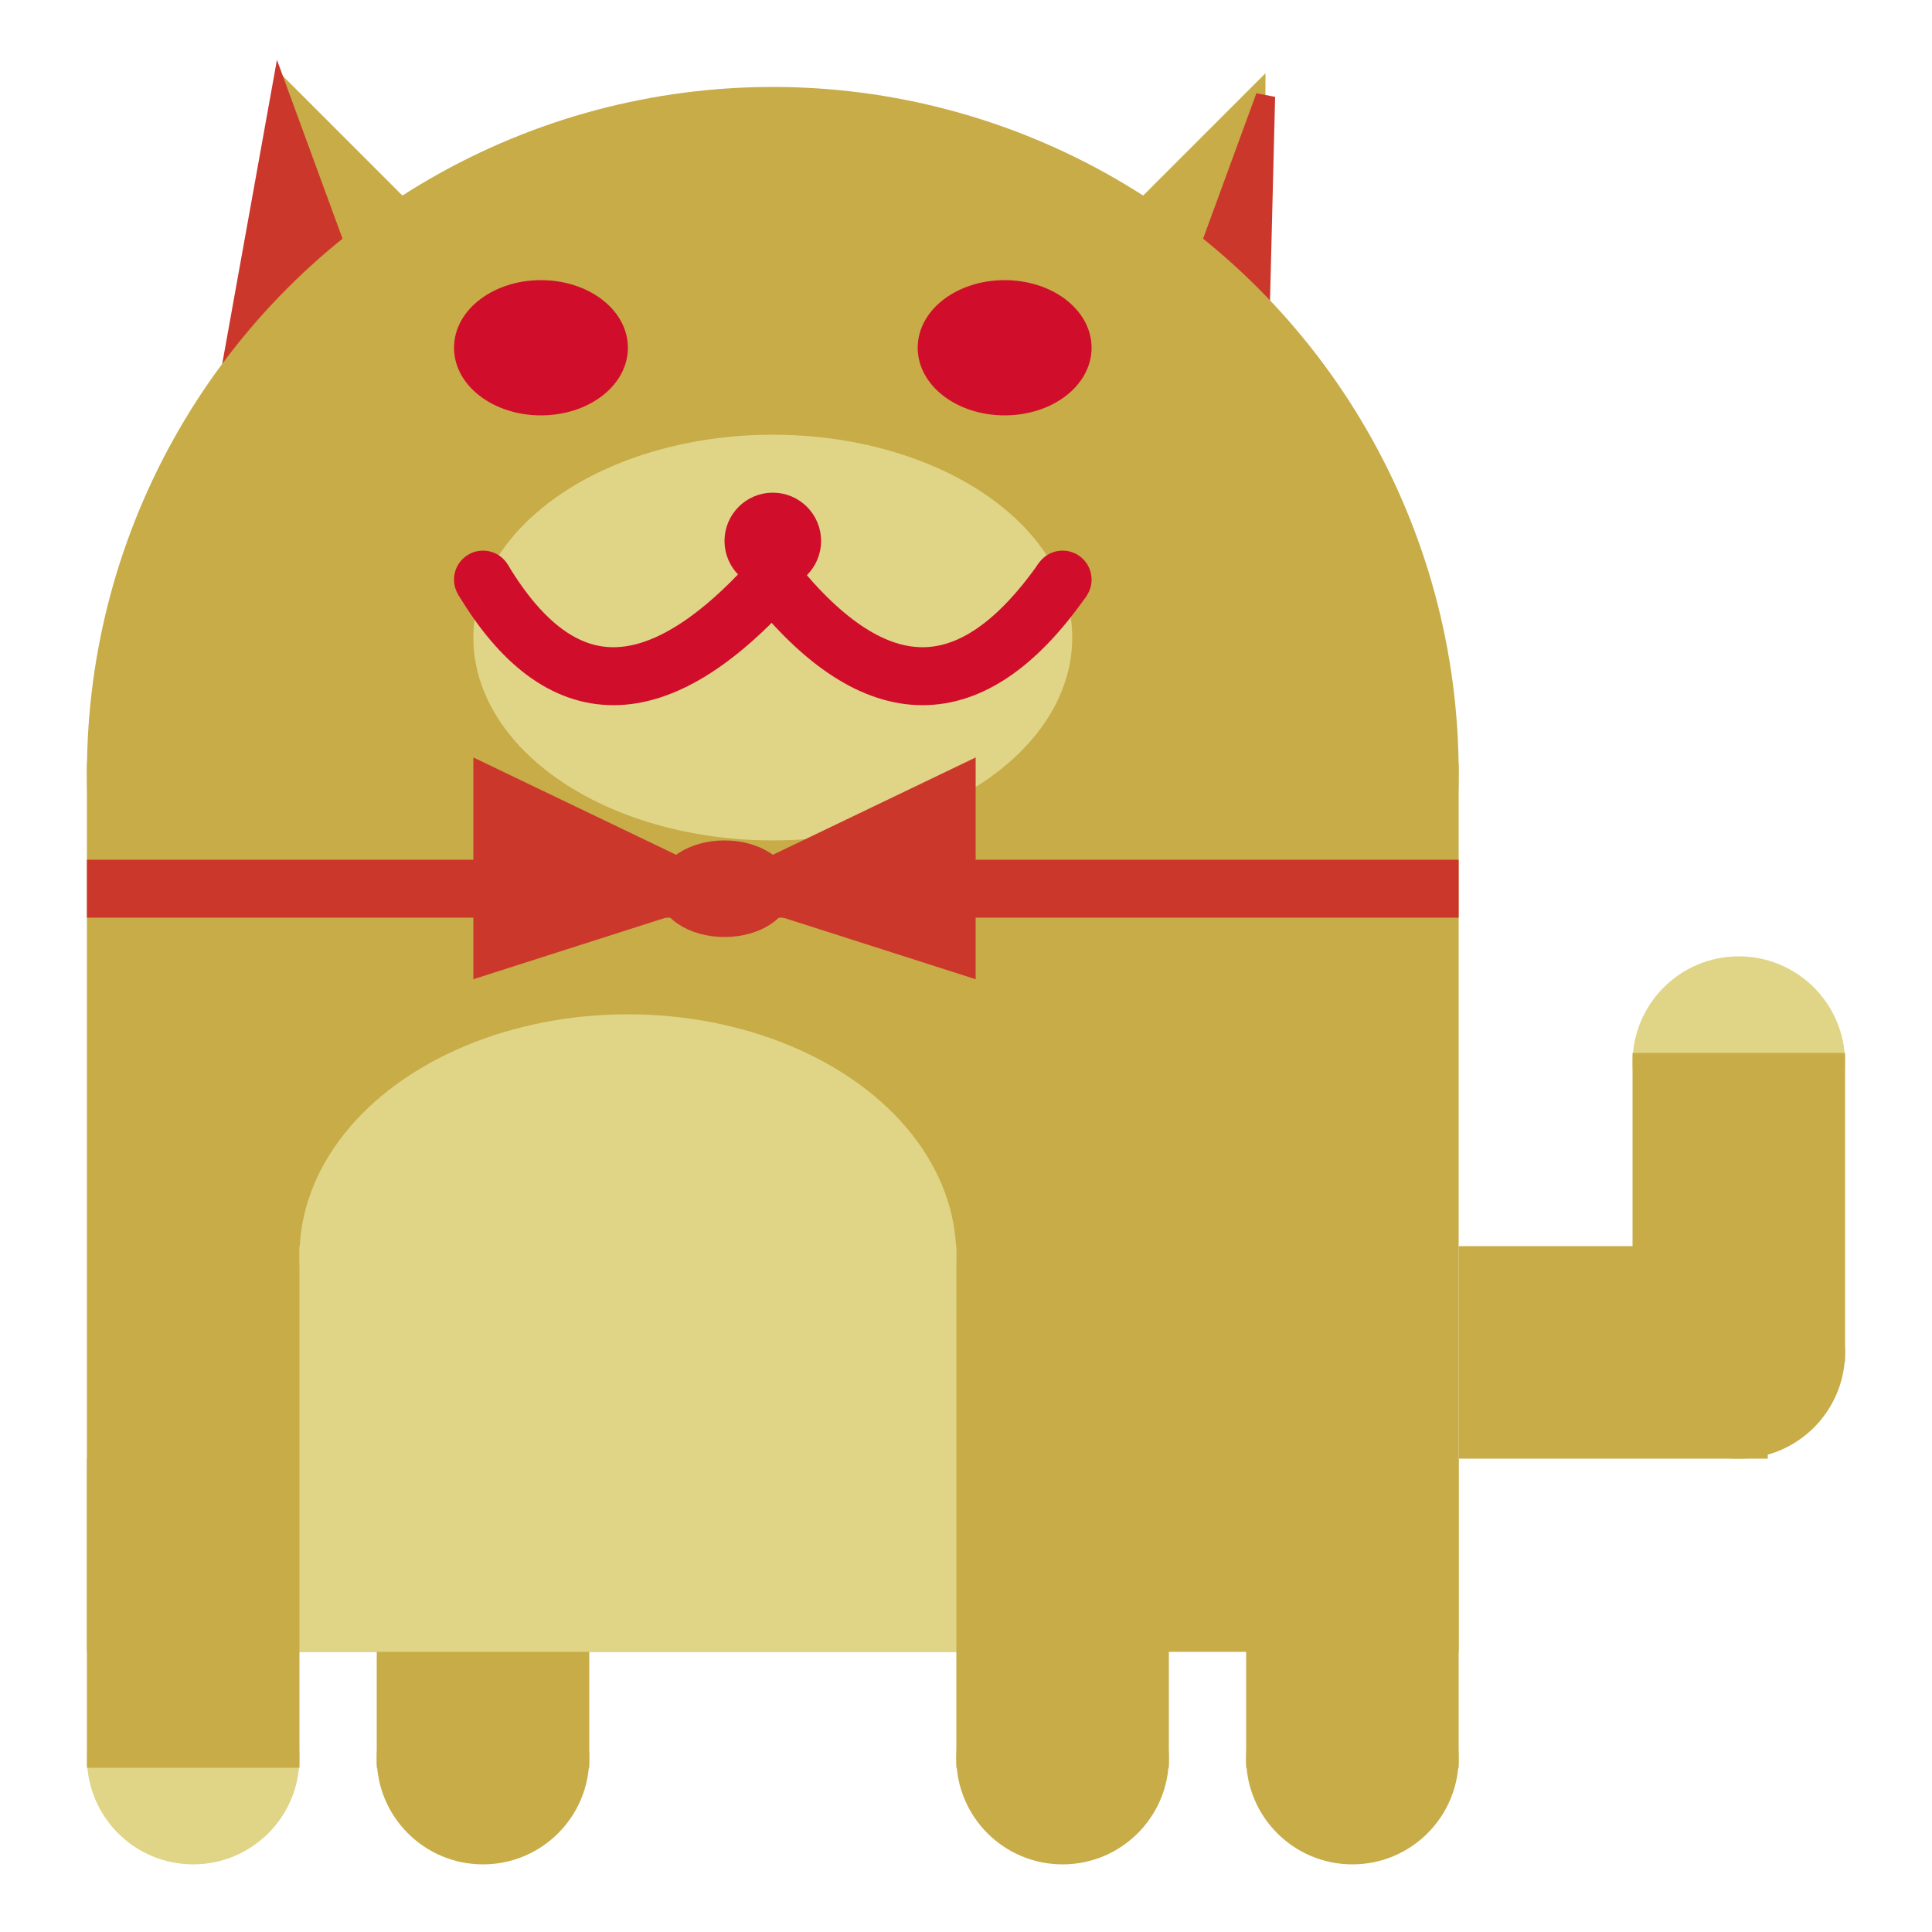 <svg viewBox="0 0 100 100" xmlns="http://www.w3.org/2000/svg">
<polygon points="15,5 25,15 15,25" stroke="rgb(199, 172, 72)" fill="rgb(199, 172, 72)"/>
<polygon points="14.5,5 20,20 10,30" stroke="rgb(204, 55, 44)" fill="rgb(204, 55, 44)"/>
<polygon points="65,5 55,15 65,25" stroke="rgb(199, 172, 72)" fill="rgb(199, 172, 72)"/>
<polygon points="65.5,5 65,25 60,20" stroke="rgb(204, 55, 44)" fill="rgb(204, 55, 44)"/>
<circle cx="40" cy="40" r="35" stroke="rgb(199, 172, 72)" fill="rgb(199, 172, 72)"/>
<rect x="5" y="40" width="70" height="45" stroke="rgb(199, 172, 72)" fill="rgb(199, 172, 72)"/>
<rect x="5" y="45" width="70" height="2" stroke="rgb(204, 55, 44)" fill="rgb(204, 55, 44)"/>
<circle cx="10" cy="91" r="5" stroke="rgb(224, 213, 135)" fill="rgb(224, 213, 135)"/>
<circle cx="25" cy="91" r="5" stroke="rgb(199, 172, 72)" fill="rgb(199, 172, 72)"/>
<circle cx="55" cy="91" r="5" stroke="rgb(199, 172, 72)" fill="rgb(199, 172, 72)"/>
<circle cx="70" cy="91" r="5" stroke="rgb(199, 172, 72)" fill="rgb(199, 172, 72)"/>
<rect x="5" y="76" width="10" height="15" stroke="rgb(199, 172, 72)" fill="rgb(199, 172, 72)"/>
<rect x="20" y="76" width="10" height="15" stroke="rgb(199, 172, 72)" fill="rgb(199, 172, 72)"/>
<rect x="50" y="76" width="10" height="15" stroke="rgb(199, 172, 72)" fill="rgb(199, 172, 72)"/>
<rect x="65" y="76" width="10" height="15" stroke="rgb(199, 172, 72)" fill="rgb(199, 172, 72)"/>
<circle cx="90" cy="55" r="5" stroke="rgb(224, 213, 135)" fill="rgb(224, 213, 135)"/>
<rect x="76" y="65" width="15" height="10" stroke="rgb(199, 172, 72)" fill="rgb(199, 172, 72)"/>
<circle cx="90" cy="70" r="5" stroke="rgb(199, 172, 72)" fill="rgb(199, 172, 72)"/>
<rect x="85" y="55" width="10" height="15" stroke="rgb(199, 172, 72)" fill="rgb(199, 172, 72)"/>
<rect x="16" y="65" width="33" height="20" stroke="rgb(224, 213, 135)" fill="rgb(224, 213, 135)"/>
<ellipse cx="32.5" cy="65" rx="16.5" ry="12" stroke="rgb(224, 213, 135)" fill="rgb(224, 213, 135)" />
<ellipse cx="28" cy="18" rx="4" ry="3" stroke="rgb(208, 14, 43)" fill="rgb(208, 14, 43)" />
<ellipse cx="52" cy="18" rx="4" ry="3" stroke="rgb(208, 14, 43)" fill="rgb(208, 14, 43)" />
<ellipse cx="40" cy="33" rx="15" ry="10" stroke="rgb(224, 213, 135)" fill="rgb(224, 213, 135)" />
<path d="M 40 30 q 8 10 15 0" stroke="rgb(208, 14, 43)" stroke-width="3" fill="none" />
<circle cx="40" cy="28" r="2" stroke="rgb(208, 14, 43)" fill="rgb(208, 14, 43)"/>
<path d="M 25 30 q 6 10 15 0" stroke="rgb(208, 14, 43)" stroke-width="3" fill="none" />
<circle cx="25" cy="30" r="1" stroke="rgb(208, 14, 43)" fill="rgb(208, 14, 43)"/>
<circle cx="55" cy="30" r="1" stroke="rgb(208, 14, 43)" fill="rgb(208, 14, 43)"/>
<polygon points="37.5,46 25,40 25,50" stroke="rgb(204, 55, 44)" fill="rgb(204, 55, 44)"/>
<polygon points="37.5,46 50,40 50,50" stroke="rgb(204, 55, 44)" fill="rgb(204, 55, 44)"/>
<ellipse cx="37.5" cy="46" rx="3" ry="2" stroke="rgb(204, 55, 44)" fill="rgb(204, 55, 44)" />
</svg>